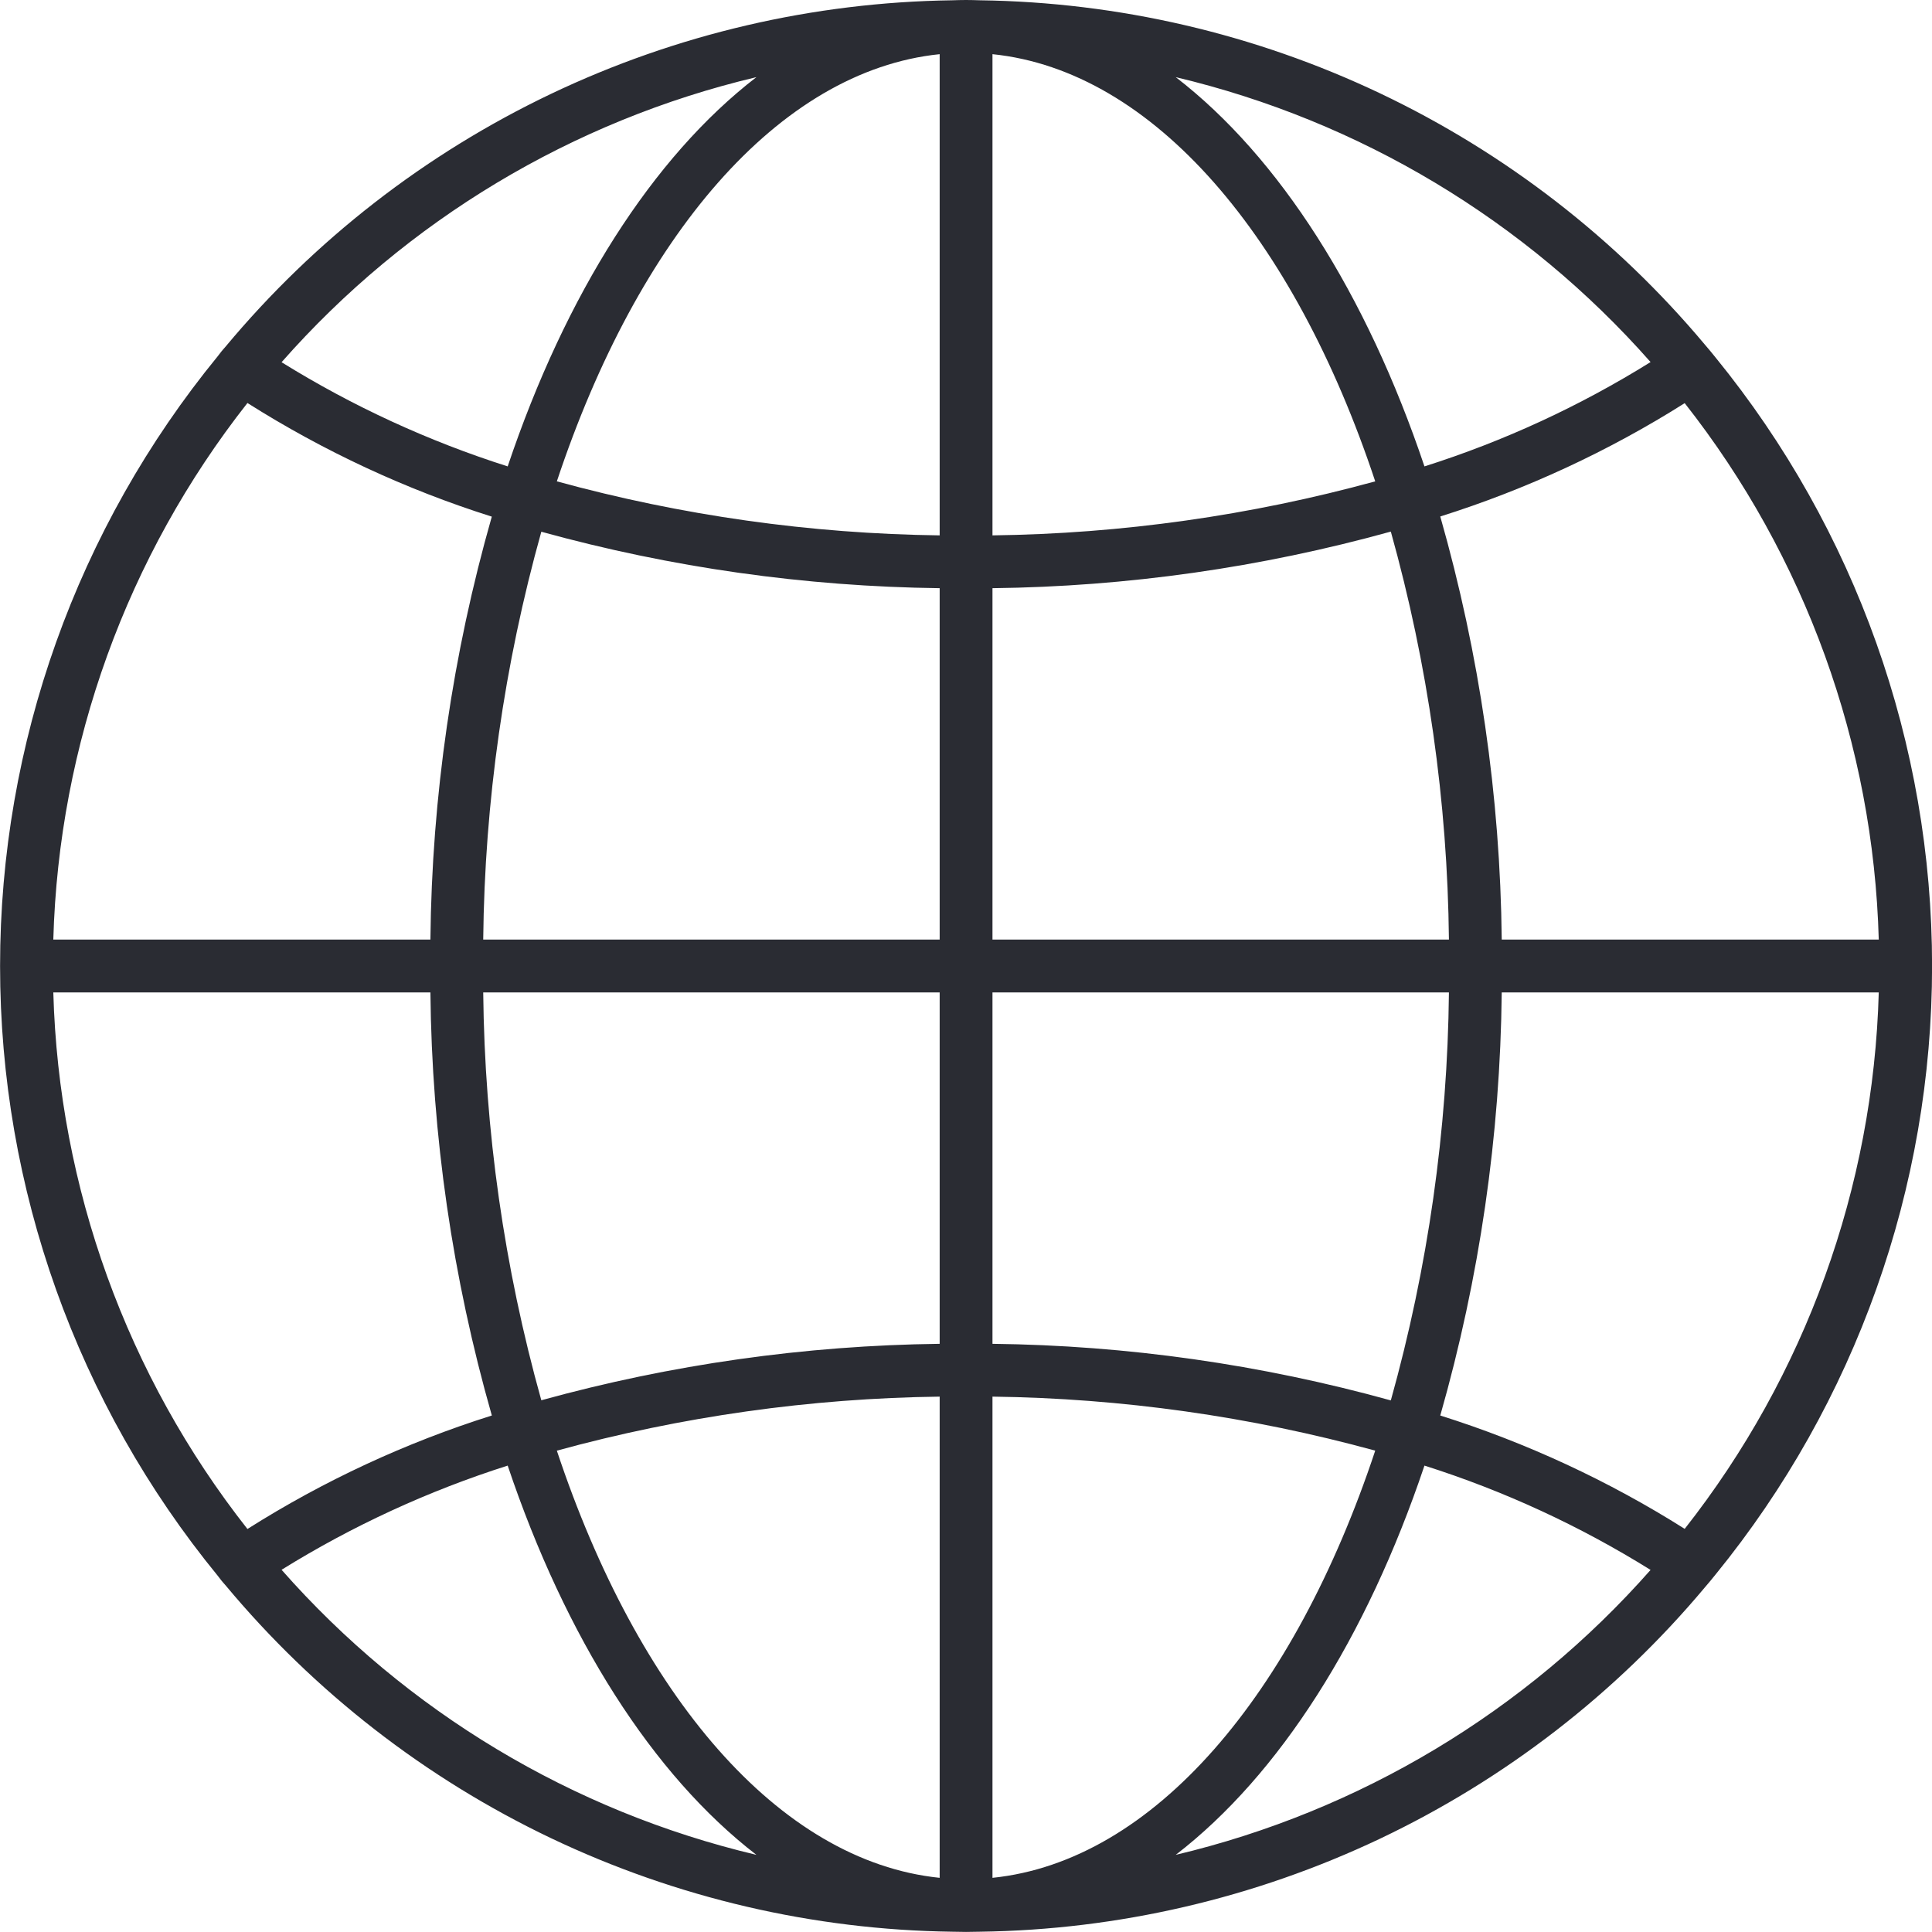 <svg width="27" height="27" viewBox="0 0 27 27" fill="none" xmlns="http://www.w3.org/2000/svg">
<g clip-path="url(#clip0)">
<path d="M23.976 4.997C23.927 4.936 23.877 4.875 23.824 4.814C22.581 3.331 21.032 2.133 19.284 1.303C17.536 0.473 15.63 0.03 13.695 0.004C13.63 0.002 13.566 0 13.501 0C13.435 0 13.372 0.002 13.307 0.004C11.365 0.031 9.451 0.477 7.698 1.313C5.945 2.149 4.393 3.355 3.15 4.847C3.115 4.885 3.082 4.926 3.051 4.968C3.049 4.971 3.047 4.974 3.045 4.976C1.076 7.381 0.001 10.393 0.001 13.5C0.001 16.608 1.076 19.619 3.045 22.024C3.047 22.026 3.049 22.029 3.051 22.032C3.082 22.074 3.115 22.115 3.15 22.153L3.152 22.155C4.395 23.647 5.946 24.852 7.699 25.688C9.452 26.523 11.365 26.97 13.307 26.996C13.436 27 13.565 27 13.695 26.996C15.63 26.97 17.536 26.526 19.284 25.697C21.032 24.867 22.581 23.669 23.824 22.186C23.877 22.125 23.927 22.064 23.976 22.003C25.933 19.601 27.001 16.598 27.001 13.5C27.001 10.402 25.933 7.399 23.976 4.997ZM20.987 13.131C20.966 11.13 20.677 9.142 20.128 7.218C21.33 6.839 22.478 6.307 23.544 5.634C25.23 7.777 26.181 10.405 26.256 13.131H20.987ZM13.87 0.757C16.125 0.989 18.087 3.318 19.219 6.727C17.476 7.205 15.678 7.459 13.87 7.482V0.757ZM13.132 7.482C11.324 7.459 9.526 7.205 7.782 6.727C8.915 3.318 10.877 0.989 13.132 0.757V7.482ZM13.132 8.22V13.131H6.753C6.773 11.204 7.046 9.287 7.565 7.431C9.379 7.932 11.25 8.197 13.132 8.22ZM13.132 13.869V18.78C11.25 18.803 9.379 19.068 7.565 19.569C7.046 17.712 6.773 15.796 6.753 13.869H13.132ZM13.132 19.518V26.243C10.877 26.011 8.915 23.682 7.782 20.273C9.526 19.795 11.324 19.541 13.132 19.518ZM13.87 19.518C15.678 19.541 17.476 19.795 19.219 20.273C18.087 23.682 16.125 26.011 13.87 26.243V19.518ZM13.87 18.78V13.869H20.249C20.229 15.797 19.956 17.714 19.437 19.571C17.623 19.068 15.752 18.802 13.87 18.78ZM13.87 13.131V8.22C15.752 8.198 17.623 7.932 19.437 7.429C19.956 9.286 20.229 11.203 20.249 13.131H13.87ZM23.067 5.06C22.078 5.676 21.017 6.166 19.907 6.518C19.097 4.109 17.88 2.194 16.431 1.078C19.001 1.688 21.32 3.079 23.067 5.06ZM10.571 1.078C9.122 2.194 7.905 4.109 7.095 6.518C5.986 6.165 4.924 5.676 3.935 5.062C5.681 3.079 8 1.687 10.571 1.078ZM3.458 5.632C4.524 6.306 5.671 6.84 6.873 7.22C6.324 9.143 6.035 11.131 6.015 13.131H0.745C0.821 10.405 1.772 7.775 3.458 5.632ZM6.015 13.869C6.035 15.869 6.324 17.857 6.873 19.78V19.782C5.671 20.161 4.523 20.694 3.458 21.368C1.772 19.225 0.821 16.595 0.745 13.869H6.015ZM3.935 21.938C4.924 21.324 5.986 20.835 7.095 20.482C7.905 22.891 9.122 24.806 10.571 25.922C8 25.313 5.681 23.921 3.935 21.938ZM16.431 25.922C17.88 24.806 19.097 22.891 19.907 20.482C21.017 20.834 22.078 21.324 23.067 21.94C21.32 23.921 19.001 25.312 16.431 25.922ZM23.544 21.366C22.478 20.693 21.33 20.161 20.128 19.782C20.677 17.858 20.966 15.87 20.987 13.869H26.256C26.181 16.595 25.23 19.223 23.544 21.366Z" fill="#2A2C33"/>
</g>
<defs>
<clipPath id="clip0">
<rect width="27" height="27" fill="white"/>
</clipPath>
</defs>
</svg>
